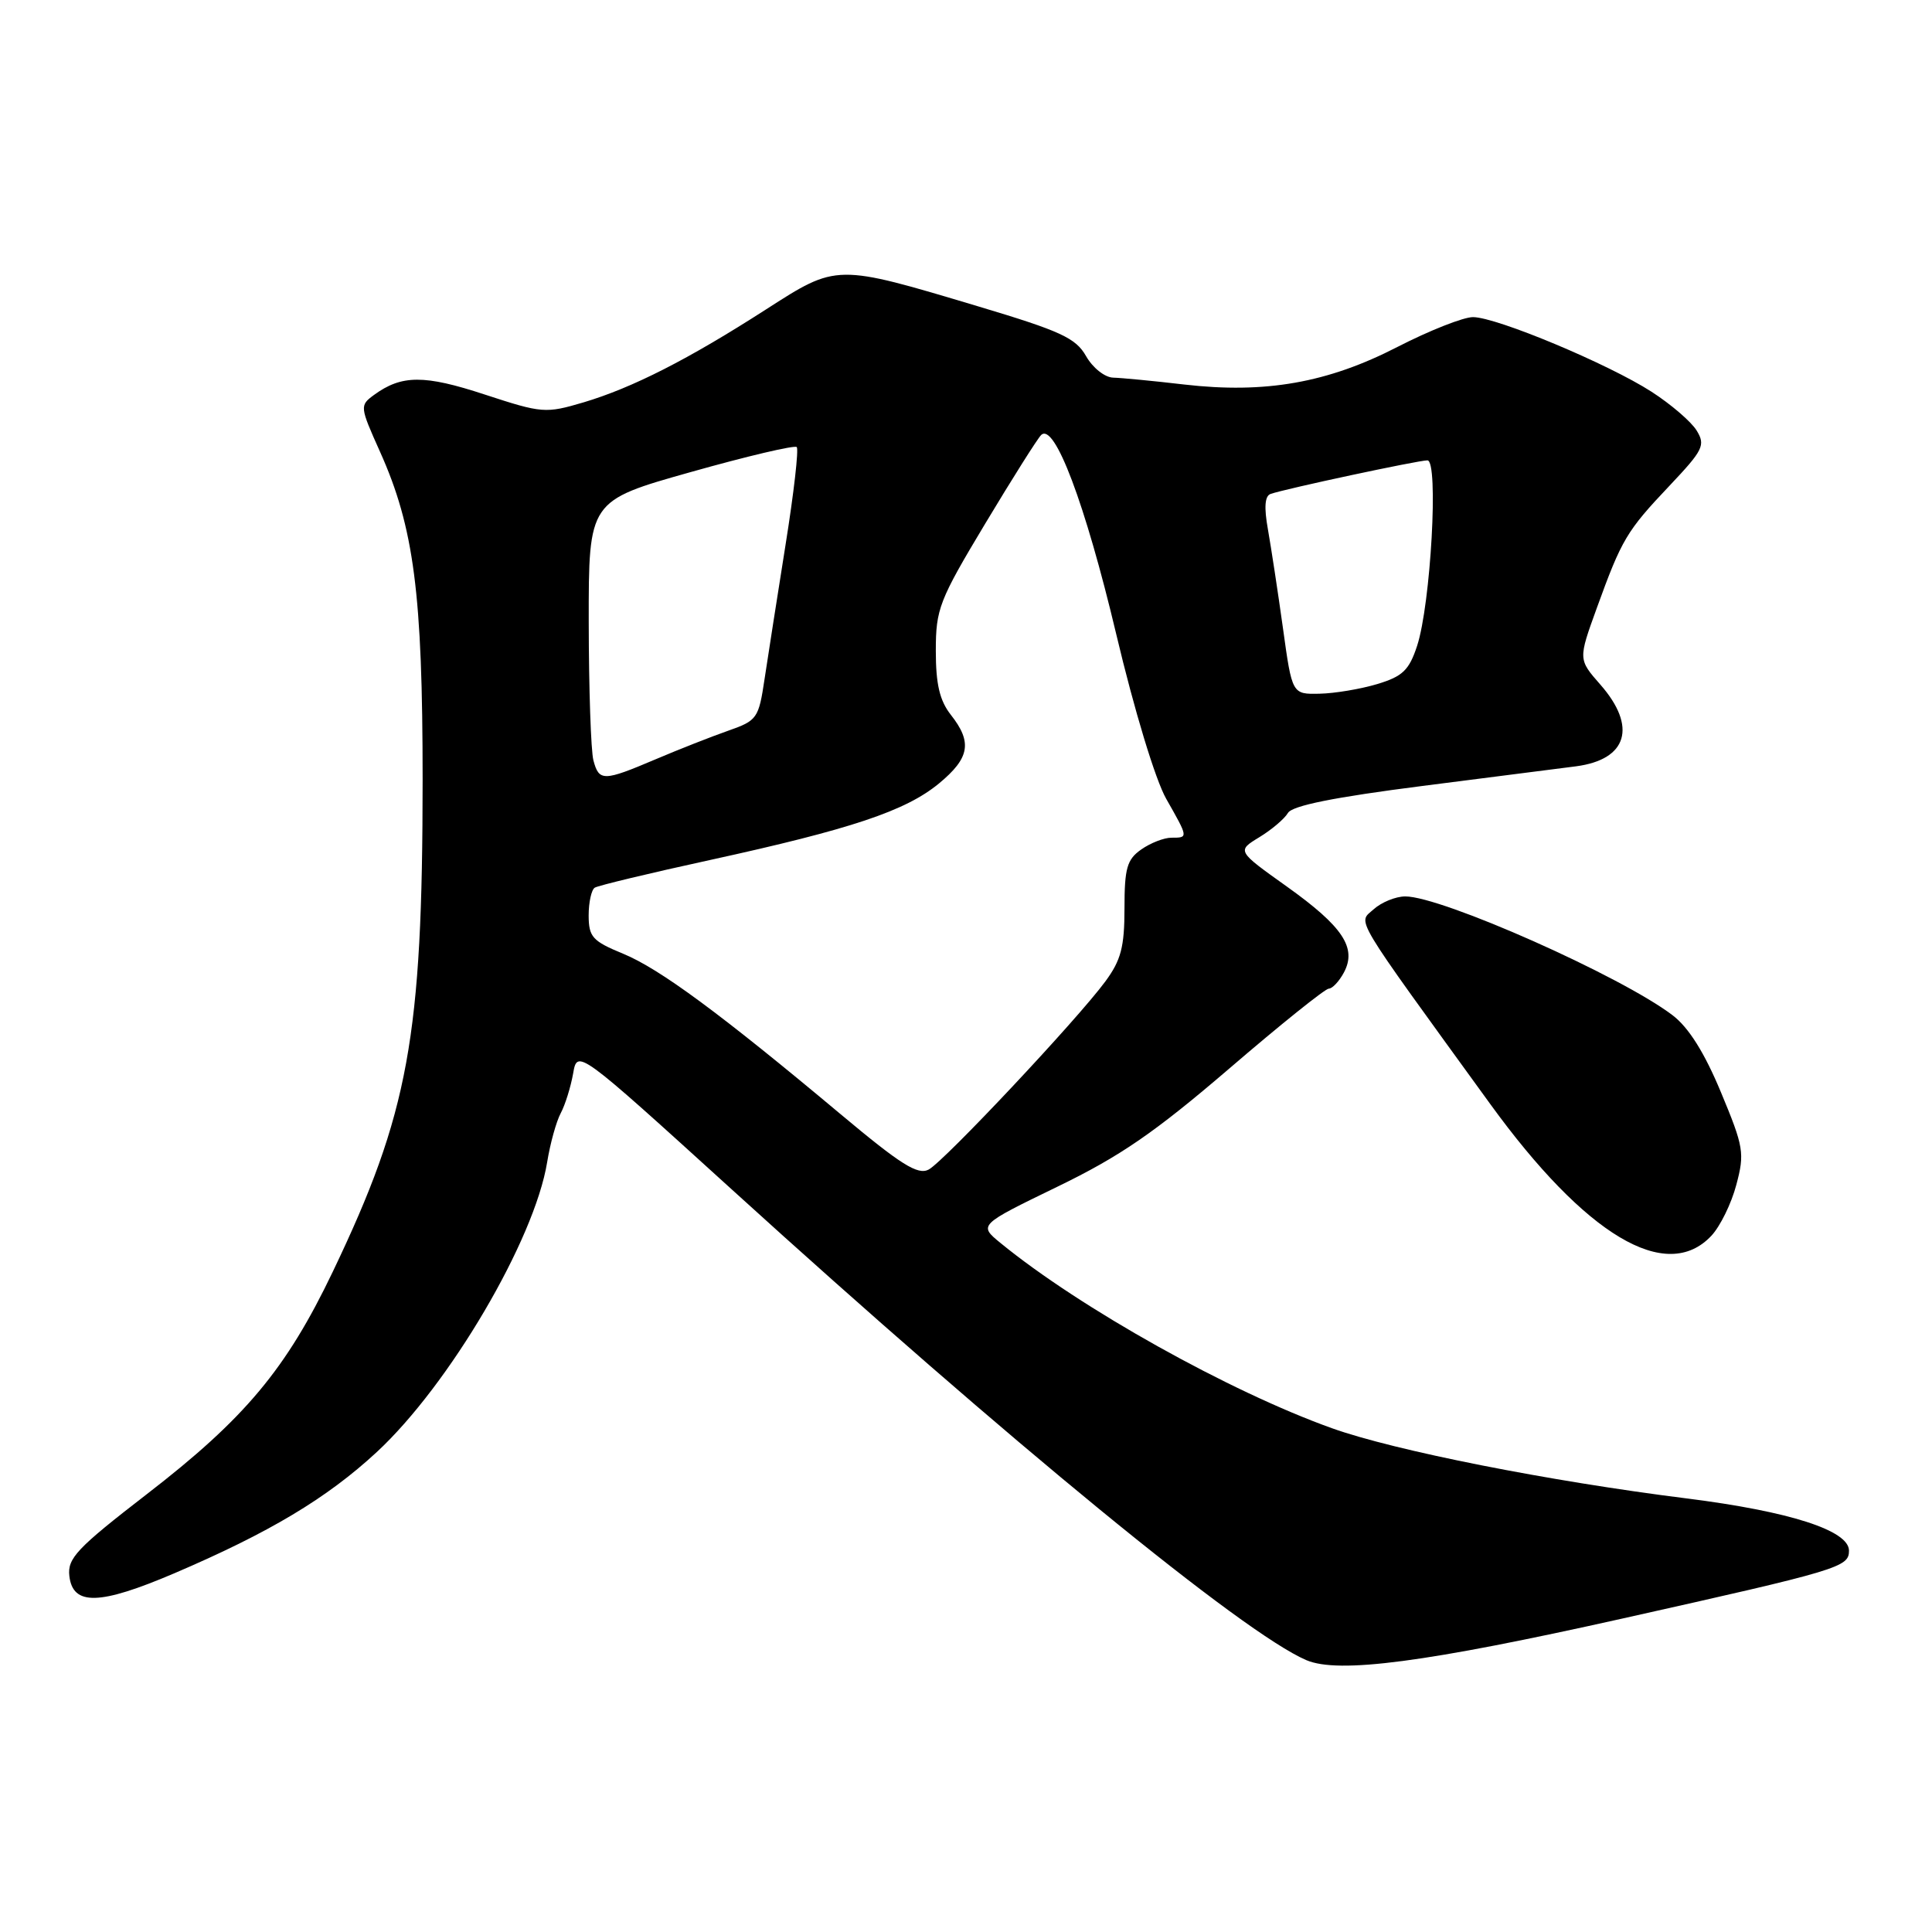 <?xml version="1.0" encoding="UTF-8" standalone="no"?>
<!DOCTYPE svg PUBLIC "-//W3C//DTD SVG 1.1//EN" "http://www.w3.org/Graphics/SVG/1.1/DTD/svg11.dtd" >
<svg xmlns="http://www.w3.org/2000/svg" xmlns:xlink="http://www.w3.org/1999/xlink" version="1.1" viewBox="0 0 256 256">
 <g >
 <path fill="currentColor"
d=" M 215.00 214.46 C 243.76 208.03 245.00 207.66 245.00 205.47 C 245.00 202.79 237.15 200.27 223.50 198.55 C 205.29 196.27 184.76 192.21 176.50 189.25 C 162.93 184.40 143.09 173.31 132.58 164.71 C 129.66 162.32 129.66 162.32 140.08 157.26 C 148.42 153.22 152.97 150.09 162.86 141.61 C 169.65 135.77 175.60 131.00 176.07 131.00 C 176.54 131.00 177.44 130.04 178.07 128.87 C 179.82 125.60 177.95 122.78 170.51 117.47 C 163.89 112.75 163.89 112.75 166.86 110.94 C 168.49 109.95 170.20 108.50 170.66 107.72 C 171.24 106.75 176.76 105.64 188.50 104.14 C 197.85 102.95 207.00 101.78 208.84 101.54 C 215.65 100.64 216.94 96.28 212.06 90.72 C 209.12 87.37 209.12 87.37 211.58 80.58 C 214.89 71.45 215.53 70.37 221.22 64.36 C 225.69 59.63 226.01 58.99 224.81 57.04 C 224.09 55.87 221.40 53.56 218.84 51.91 C 213.13 48.23 198.34 42.04 195.19 42.02 C 193.92 42.01 189.42 43.79 185.17 45.97 C 175.93 50.73 167.65 52.19 156.91 50.95 C 152.83 50.47 148.60 50.07 147.50 50.04 C 146.39 50.01 144.79 48.74 143.91 47.19 C 142.54 44.78 140.55 43.87 129.63 40.60 C 110.72 34.94 110.94 34.94 101.50 41.00 C 91.19 47.63 83.79 51.39 77.31 53.32 C 72.29 54.80 71.84 54.77 64.24 52.28 C 56.21 49.64 53.22 49.66 49.56 52.33 C 47.65 53.73 47.67 53.87 50.35 59.85 C 54.86 69.89 56.00 78.70 56.00 103.34 C 55.99 137.43 54.16 147.47 44.10 168.50 C 37.92 181.42 32.47 187.94 19.46 197.98 C 10.19 205.14 8.92 206.48 9.19 208.83 C 9.65 212.79 13.18 212.70 23.05 208.49 C 35.70 203.08 43.32 198.52 49.92 192.41 C 59.52 183.52 70.82 164.31 72.50 154.00 C 72.90 151.53 73.71 148.60 74.30 147.50 C 74.89 146.40 75.62 144.04 75.94 142.26 C 76.50 139.02 76.50 139.02 97.00 157.64 C 133.76 191.04 164.71 216.39 173.10 219.98 C 177.37 221.80 188.96 220.28 215.00 214.46 Z  M 226.76 163.75 C 227.93 162.51 229.42 159.47 230.07 157.00 C 231.19 152.80 231.06 151.99 228.03 144.72 C 225.85 139.48 223.76 136.15 221.63 134.53 C 214.83 129.34 191.01 118.76 186.19 118.78 C 184.92 118.79 183.04 119.56 182.01 120.49 C 179.92 122.39 178.91 120.70 197.45 146.27 C 210.11 163.72 220.80 170.10 226.76 163.75 Z  M 111.39 147.64 C 95.49 134.33 87.42 128.37 82.56 126.37 C 78.50 124.70 78.01 124.15 78.00 121.31 C 78.00 119.55 78.37 117.89 78.81 117.62 C 79.26 117.34 86.12 115.69 94.06 113.96 C 112.77 109.87 119.99 107.46 124.41 103.82 C 128.49 100.45 128.86 98.36 126.00 94.73 C 124.51 92.83 124.00 90.67 124.00 86.23 C 124.00 80.69 124.44 79.55 130.53 69.41 C 134.12 63.43 137.46 58.14 137.95 57.65 C 139.71 55.89 143.79 66.70 147.90 84.00 C 150.30 94.13 153.10 103.34 154.53 105.85 C 157.48 111.04 157.47 111.00 155.22 111.00 C 154.24 111.00 152.44 111.70 151.22 112.56 C 149.33 113.88 149.00 115.04 149.00 120.36 C 149.00 125.48 148.54 127.23 146.46 130.05 C 142.71 135.14 125.12 153.86 123.06 154.97 C 121.62 155.74 119.39 154.34 111.39 147.64 Z  M 78.63 100.75 C 78.30 99.51 78.02 91.27 78.01 82.43 C 78.00 66.36 78.00 66.36 91.53 62.55 C 98.97 60.45 105.29 58.96 105.57 59.24 C 105.85 59.52 105.19 65.31 104.10 72.12 C 103.02 78.93 101.76 86.96 101.31 89.96 C 100.53 95.19 100.33 95.48 96.50 96.82 C 94.30 97.59 89.97 99.29 86.87 100.61 C 79.95 103.55 79.38 103.56 78.63 100.75 Z  M 170.00 83.25 C 169.33 78.44 168.43 72.55 168.01 70.17 C 167.48 67.22 167.59 65.72 168.36 65.45 C 170.28 64.77 187.91 61.00 189.14 61.00 C 190.65 61.00 189.58 80.07 187.77 85.59 C 186.71 88.81 185.85 89.63 182.50 90.64 C 180.30 91.30 176.86 91.88 174.85 91.92 C 171.21 92.00 171.21 92.00 170.00 83.25 Z "/>
</g>
</svg>